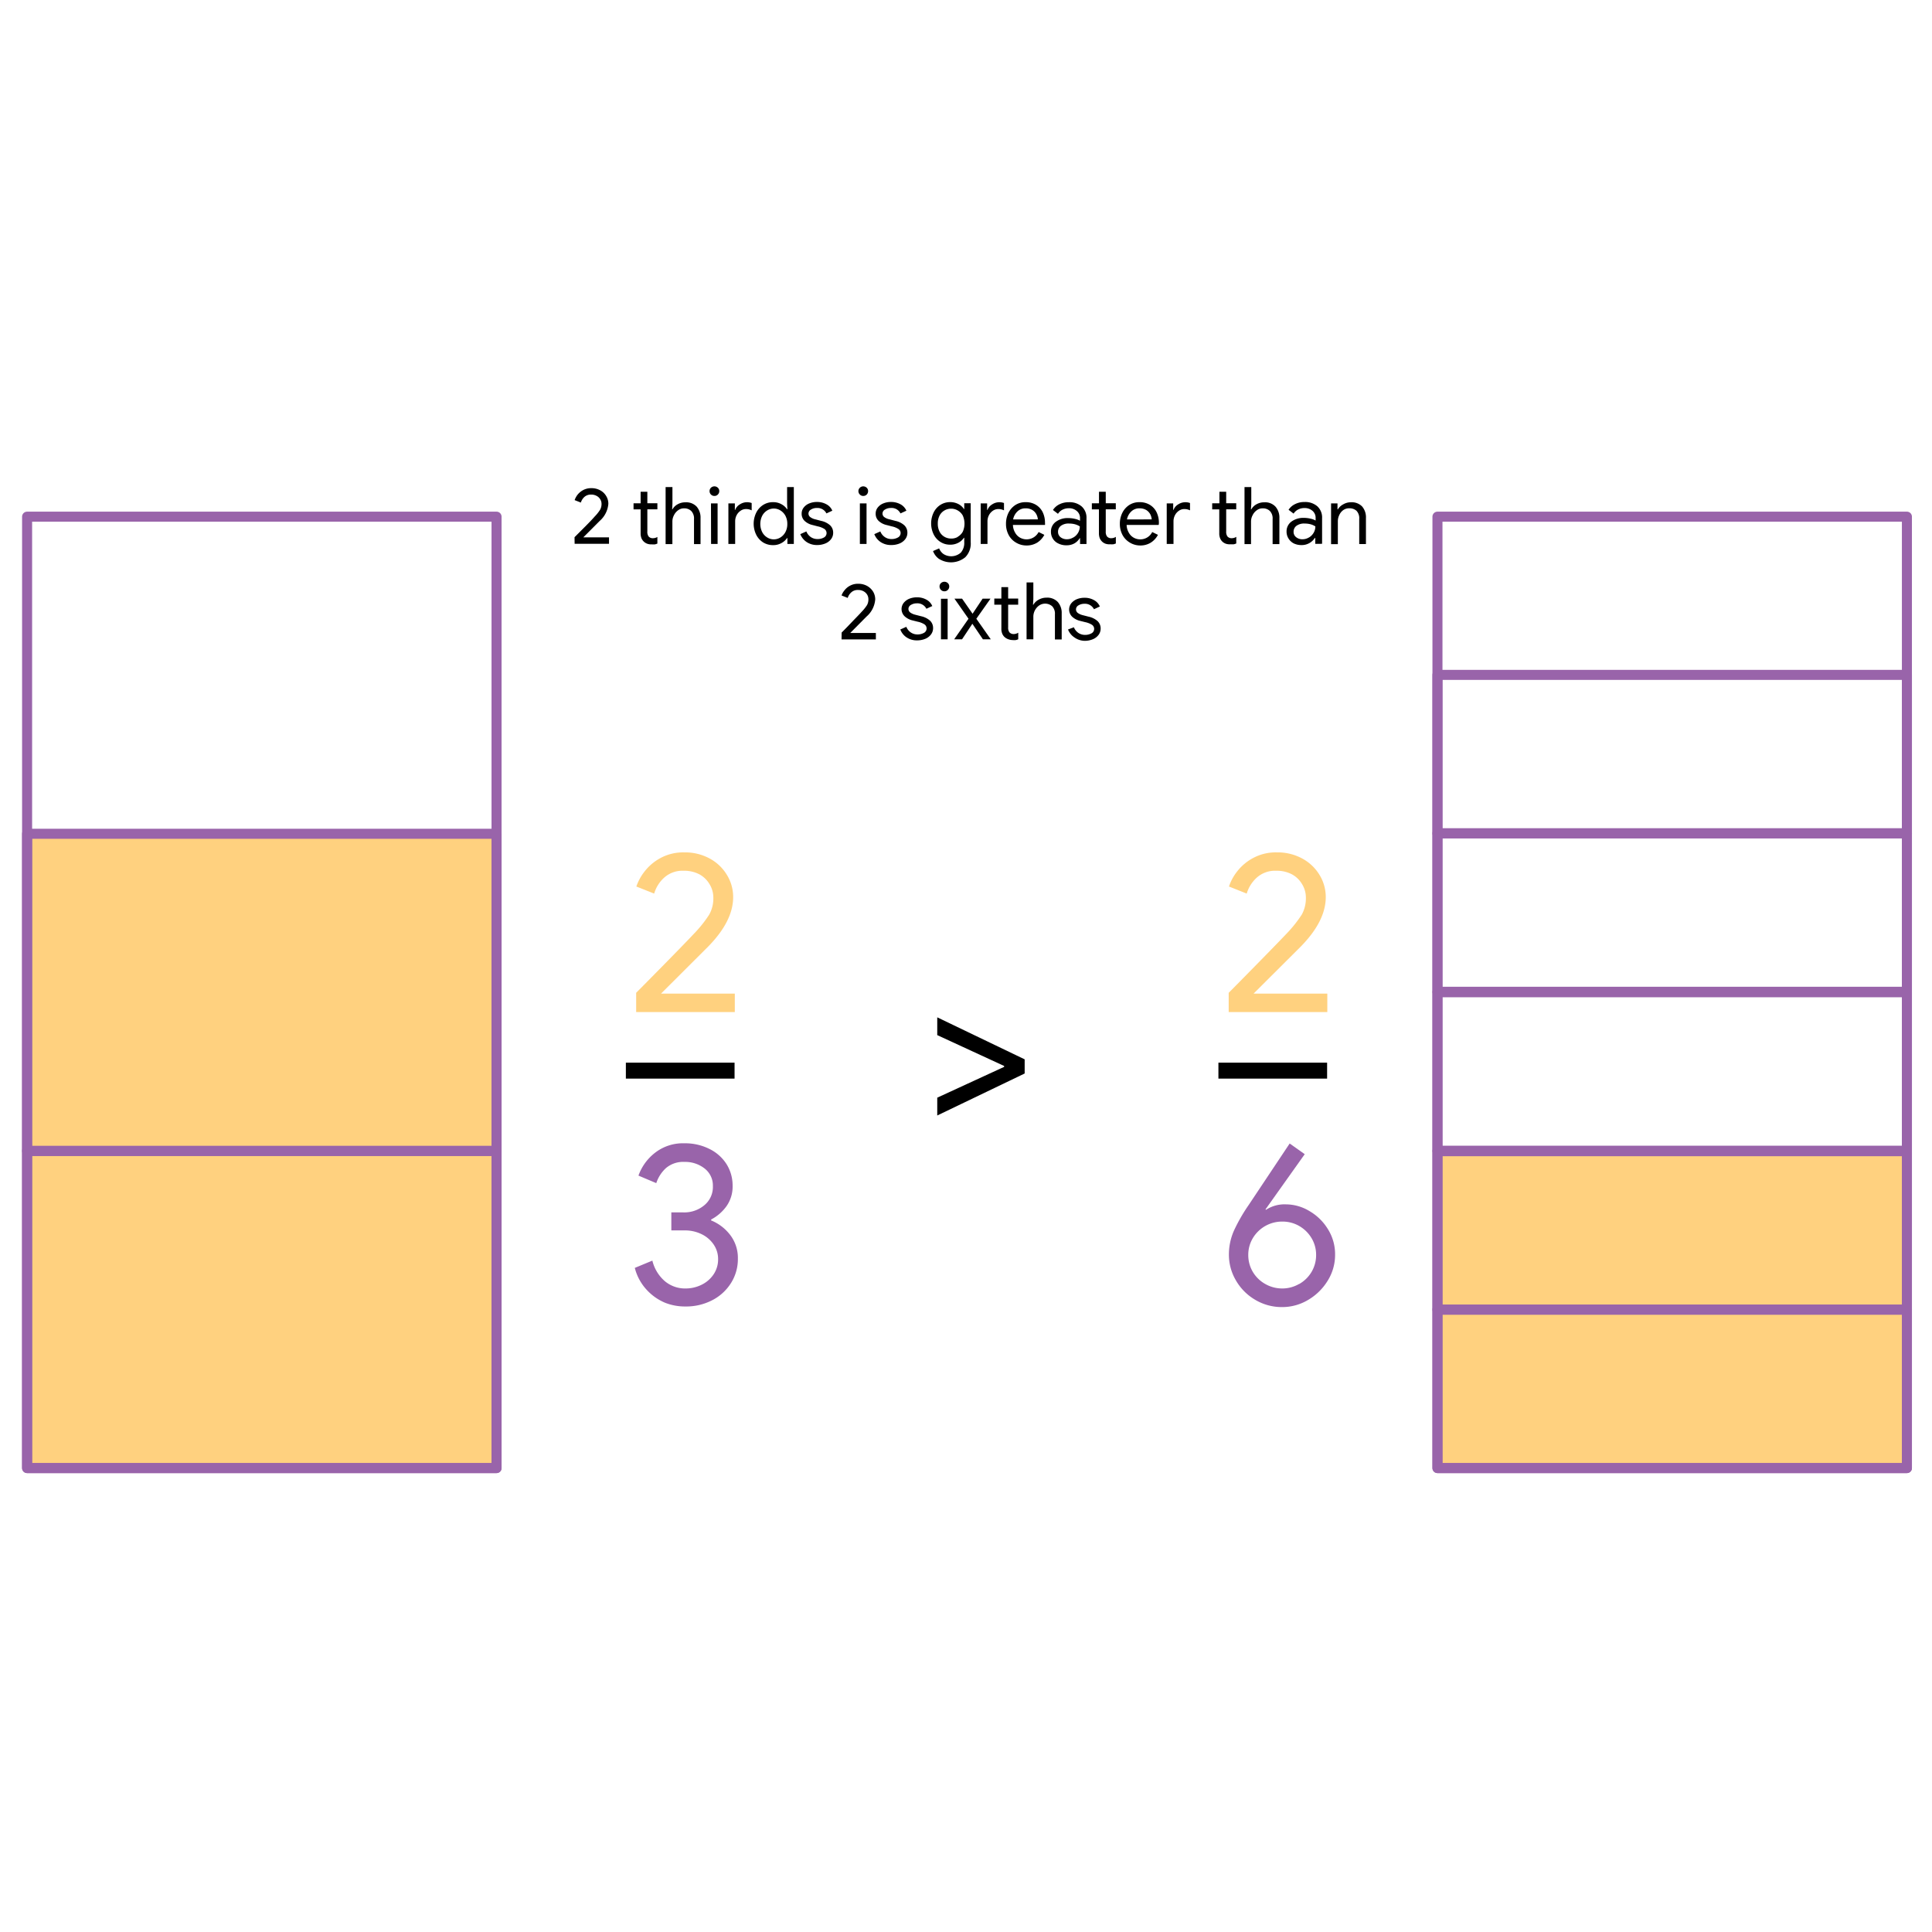 <svg id="Mathematic_Background" data-name="Mathematic Background" xmlns="http://www.w3.org/2000/svg" viewBox="0 0 385 385">
  <defs>
    <style>
      .cls-1 {
        fill: orange;
        opacity: 0.5;
      }

      .cls-2 {
        fill: #9964aa;
      }

      .cls-3 {
        fill: none;
        stroke: #9964aa;
        stroke-linecap: round;
        stroke-linejoin: round;
        stroke-width: 2px;
      }
    </style>
  </defs>
  <title>sbs_cotf5_square</title>
  <g>
    <path class="cls-1" d="M126.77,197.84q1.41-1.41,5.6-5.67t5.82-6a25.22,25.22,0,0,0,3.14-3.91,6.65,6.65,0,0,0,.82-3.41,5.07,5.07,0,0,0-.71-2.58,5.33,5.33,0,0,0-2-2,6.51,6.51,0,0,0-3.21-.75,5.45,5.45,0,0,0-3.94,1.43,6.88,6.88,0,0,0-1.93,3.12l-3.55-1.41a10.1,10.1,0,0,1,1.64-3,10,10,0,0,1,3.18-2.68,9.51,9.51,0,0,1,4.73-1.12,10.24,10.24,0,0,1,5.08,1.23,9,9,0,0,1,3.43,3.28,8.39,8.39,0,0,1,1.23,4.41q0,4.78-5,9.87L131.73,198h14.7v3.68H126.77Z"/>
    <path d="M124.72,211.76h21.66v3.18H124.72Z"/>
    <path class="cls-2" d="M132.59,259.63a10.44,10.44,0,0,1-3.7-2.58,10.06,10.06,0,0,1-2.39-4.39l3.5-1.45a7.86,7.86,0,0,0,2.48,4.09,6.25,6.25,0,0,0,4.12,1.46,7.13,7.13,0,0,0,3.23-.75,6.07,6.07,0,0,0,2.39-2.09,5.32,5.32,0,0,0,.88-3,5.11,5.11,0,0,0-.88-2.91,6.09,6.09,0,0,0-2.41-2.07,7.52,7.52,0,0,0-3.35-.75h-2.68v-3.59h2.41a6.19,6.19,0,0,0,4.18-1.44,4.71,4.71,0,0,0,1.69-3.8,4.28,4.28,0,0,0-1.64-3.5,6.24,6.24,0,0,0-4-1.32,5.29,5.29,0,0,0-3.71,1.23,7,7,0,0,0-1.93,3l-3.55-1.5a10,10,0,0,1,3.16-4.44,9.06,9.06,0,0,1,6-2,10.77,10.77,0,0,1,4.91,1.09,8.43,8.43,0,0,1,3.44,3,8,8,0,0,1,1.25,4.36,6.76,6.76,0,0,1-1.23,4.1,8.8,8.8,0,0,1-3.05,2.64v.18a9.05,9.05,0,0,1,3.83,2.94,7.49,7.49,0,0,1,1.5,4.66,8.9,8.9,0,0,1-1.39,4.91,9.55,9.55,0,0,1-3.78,3.42,11.28,11.28,0,0,1-5.25,1.22A10.87,10.87,0,0,1,132.59,259.63Z"/>
  </g>
  <g>
    <path class="cls-1" d="M244.85,197.84q1.41-1.41,5.59-5.67t5.83-6a25.85,25.85,0,0,0,3.14-3.91,6.75,6.75,0,0,0,.82-3.41,5.07,5.07,0,0,0-.71-2.58,5.29,5.29,0,0,0-2-2,6.46,6.46,0,0,0-3.21-.75,5.43,5.43,0,0,0-3.93,1.43,6.91,6.91,0,0,0-1.94,3.12l-3.54-1.41a10.06,10.06,0,0,1,1.63-3,9.88,9.88,0,0,1,3.19-2.68,9.48,9.48,0,0,1,4.73-1.12,10.23,10.23,0,0,1,5.07,1.23,9,9,0,0,1,3.44,3.28,8.39,8.39,0,0,1,1.23,4.41q0,4.78-5,9.87L249.81,198H264.5v3.68H244.85Z"/>
    <path d="M242.8,211.76h21.66v3.18H242.8Z"/>
    <path class="cls-2" d="M250,258.94a10.56,10.56,0,0,1-3.77-3.89,10.06,10.06,0,0,1-1.34-5,11.76,11.76,0,0,1,1-4.8,34.11,34.11,0,0,1,2.93-5.11L257,227.87,260,230l-7.82,11,.09.09a6.76,6.76,0,0,1,4-1.09,9.12,9.12,0,0,1,4.64,1.32,10.45,10.45,0,0,1,3.71,3.62,9.4,9.4,0,0,1,1.43,5.11,9.66,9.66,0,0,1-1.45,5.12,11.2,11.2,0,0,1-3.89,3.85,10.07,10.07,0,0,1-5.26,1.45A10.35,10.35,0,0,1,250,258.94Zm8.9-3.07a6.69,6.69,0,0,0,2.46-2.41,6.57,6.57,0,0,0,.91-3.39,6.44,6.44,0,0,0-.91-3.34,6.79,6.79,0,0,0-2.46-2.42,6.65,6.65,0,0,0-3.37-.88,6.79,6.79,0,0,0-5.87,3.3,6.44,6.44,0,0,0-.91,3.34,6.57,6.57,0,0,0,.91,3.39,6.67,6.67,0,0,0,2.48,2.41,6.81,6.81,0,0,0,3.39.89A6.66,6.66,0,0,0,258.86,255.87Z"/>
  </g>
  <g>
    <rect class="cls-1" x="286.45" y="260.97" width="93.55" height="31.58"/>
    <rect class="cls-1" x="286.45" y="229.35" width="93.55" height="31.58"/>
    <rect class="cls-3" x="286.45" y="102.96" width="93.55" height="189.59"/>
    <rect class="cls-3" x="286.45" y="260.97" width="93.55" height="31.58"/>
    <rect class="cls-3" x="286.45" y="229.4" width="93.55" height="31.58"/>
    <rect class="cls-3" x="286.45" y="197.73" width="93.55" height="31.58"/>
    <rect class="cls-3" x="286.45" y="166.06" width="93.55" height="31.58"/>
    <rect class="cls-3" x="286.45" y="134.49" width="93.55" height="31.58"/>
  </g>
  <g>
    <rect class="cls-1" x="5.4" y="166.15" width="93.55" height="126.39"/>
    <rect class="cls-3" x="5.4" y="102.96" width="93.55" height="189.59"/>
    <rect class="cls-3" x="5.4" y="229.35" width="93.55" height="63.2"/>
    <rect class="cls-3" x="5.4" y="166.15" width="93.55" height="63.2"/>
  </g>
  <path d="M186.77,218.74l13.33-6.14v-.18l-13.33-6.15v-3.54l17.42,8.37v2.82l-17.42,8.37Z"/>
  <g>
    <path d="M114.49,107.05c.33-.33,1-1,2-2s1.65-1.69,2-2.1a8.42,8.42,0,0,0,1.09-1.36,2.33,2.33,0,0,0,.29-1.19,1.67,1.67,0,0,0-.25-.89,1.79,1.79,0,0,0-.71-.68,2.19,2.19,0,0,0-1.12-.27,1.91,1.91,0,0,0-1.37.5,2.49,2.49,0,0,0-.67,1.09l-1.24-.49a3.82,3.82,0,0,1,.57-1.06,3.67,3.67,0,0,1,1.11-.93,3.35,3.35,0,0,1,1.65-.39,3.54,3.54,0,0,1,1.77.43,3,3,0,0,1,1.19,1.14,2.89,2.89,0,0,1,.43,1.54,5.06,5.06,0,0,1-1.74,3.43l-3.25,3.26h5.12v1.29h-6.85Z"/>
    <path d="M129,108.36a2,2,0,0,1-1.18-1.12,2.73,2.73,0,0,1-.16-1v-4.73h-1.41v-1.22h1.41V98H129v2.28h2v1.22h-2v4.4a1.54,1.54,0,0,0,.25,1,1.06,1.06,0,0,0,.87.35A1.65,1.65,0,0,0,131,107v1.32a3,3,0,0,1-.48.16,3.69,3.69,0,0,1-.63,0A2.45,2.45,0,0,1,129,108.36Z"/>
    <path d="M132.64,97.06H134v3.34l-.06,1.11H134a2.61,2.61,0,0,1,1-1,3.08,3.08,0,0,1,1.58-.41,2.86,2.86,0,0,1,2.25.86,3.34,3.34,0,0,1,.77,2.29v5.18H138.3v-5a2.13,2.13,0,0,0-.56-1.61,2,2,0,0,0-1.44-.52,1.9,1.9,0,0,0-1.16.38,2.58,2.58,0,0,0-.84,1,2.66,2.66,0,0,0-.31,1.25v4.5h-1.35Z"/>
    <path d="M141.68,98.55a.93.93,0,0,1-.28-.68.91.91,0,0,1,.28-.68,1,1,0,0,1,1.37,0,.91.91,0,0,1,.28.68.93.93,0,0,1-.28.68.9.9,0,0,1-.68.28A.94.94,0,0,1,141.68,98.55Zm0,1.77H143v8.08H141.7Z"/>
    <path d="M145.15,100.32h1.29v1.3h.06a2.16,2.16,0,0,1,.92-1.1,2.6,2.6,0,0,1,1.42-.44,2.66,2.66,0,0,1,.95.16v1.46a2.49,2.49,0,0,0-1.14-.26,1.86,1.86,0,0,0-1.07.34,2.43,2.43,0,0,0-.79.89,2.66,2.66,0,0,0-.29,1.21v4.52h-1.35Z"/>
    <path d="M152.08,108.1a3.86,3.86,0,0,1-1.38-1.53,5,5,0,0,1,0-4.41,3.82,3.82,0,0,1,1.38-1.54,3.6,3.6,0,0,1,2-.55,3.28,3.28,0,0,1,1.66.42,3.08,3.08,0,0,1,1.11,1h.06l-.06-1.12V97.06h1.34V108.4h-1.28v-1.19h-.06a3.14,3.14,0,0,1-1.11,1,3.28,3.28,0,0,1-1.66.42A3.69,3.69,0,0,1,152.08,108.1Zm3.44-1a2.78,2.78,0,0,0,1-1.08,3.33,3.33,0,0,0,.37-1.61,3.4,3.4,0,0,0-.37-1.62,2.83,2.83,0,0,0-1-1.07,2.48,2.48,0,0,0-2.64,0,2.73,2.73,0,0,0-1,1.08,3.69,3.69,0,0,0,0,3.22,2.73,2.73,0,0,0,1,1.08,2.48,2.48,0,0,0,2.64,0Z"/>
    <path d="M160.72,108a3.42,3.42,0,0,1-1.24-1.56l1.21-.54a2.47,2.47,0,0,0,.89,1.13,2.34,2.34,0,0,0,1.31.39,2.53,2.53,0,0,0,1.3-.31,1,1,0,0,0,.11-1.69,4,4,0,0,0-1.35-.53l-1-.26a3.43,3.43,0,0,1-1.58-.8,1.92,1.92,0,0,1-.62-1.48,1.9,1.9,0,0,1,.42-1.22,2.62,2.62,0,0,1,1.12-.82,3.89,3.89,0,0,1,1.5-.28,3.78,3.78,0,0,1,1.89.46,2.53,2.53,0,0,1,1.18,1.28l-1.17.54a2,2,0,0,0-1.92-1.08,2.12,2.12,0,0,0-1.16.31.92.92,0,0,0-.5.78.87.87,0,0,0,.35.72,2.59,2.59,0,0,0,1,.45l1.18.31a3.86,3.86,0,0,1,1.79.89,2,2,0,0,1,.6,1.45,2.08,2.08,0,0,1-.43,1.31,2.7,2.7,0,0,1-1.16.86,4.16,4.16,0,0,1-1.61.3A3.66,3.66,0,0,1,160.72,108Z"/>
    <path d="M171.35,98.55a.94.94,0,0,1-.29-.68.92.92,0,0,1,.29-.68.94.94,0,0,1,.68-.27,1,1,0,0,1,.68.27.91.91,0,0,1,.28.68,1,1,0,0,1-.27.68.94.94,0,0,1-.69.28A.91.91,0,0,1,171.35,98.55Zm0,1.77h1.33v8.08h-1.33Z"/>
    <path d="M175.46,108a3.34,3.34,0,0,1-1.23-1.56l1.2-.54a2.42,2.42,0,0,0,.9,1.13,2.31,2.31,0,0,0,1.3.39,2.53,2.53,0,0,0,1.3-.31,1,1,0,0,0,.54-.88.94.94,0,0,0-.43-.81,3.86,3.86,0,0,0-1.34-.53l-1-.26a3.43,3.43,0,0,1-1.58-.8,1.92,1.92,0,0,1-.62-1.48,1.9,1.9,0,0,1,.42-1.22,2.62,2.62,0,0,1,1.12-.82,3.89,3.89,0,0,1,1.5-.28,3.84,3.84,0,0,1,1.9.46,2.62,2.62,0,0,1,1.18,1.28l-1.18.54a1.94,1.94,0,0,0-1.91-1.08,2.15,2.15,0,0,0-1.17.31.92.92,0,0,0-.5.78.87.87,0,0,0,.35.72,2.64,2.64,0,0,0,1.05.45l1.17.31a3.81,3.81,0,0,1,1.79.89,2,2,0,0,1,.6,1.45,2.08,2.08,0,0,1-.43,1.31,2.73,2.73,0,0,1-1.15.86,4.25,4.25,0,0,1-1.62.3A3.68,3.68,0,0,1,175.46,108Z"/>
    <path d="M187.17,111.41a3.32,3.32,0,0,1-1.24-1.6l1.22-.53a2.44,2.44,0,0,0,.89,1.14,2.88,2.88,0,0,0,3.43-.3,2.91,2.91,0,0,0,.68-2.06v-.9h-.06a3,3,0,0,1-1.12,1,3.37,3.37,0,0,1-1.64.38,3.49,3.49,0,0,1-1.9-.53,3.72,3.72,0,0,1-1.37-1.51,5,5,0,0,1,0-4.39,3.74,3.74,0,0,1,1.37-1.52,3.58,3.58,0,0,1,1.9-.53,3.48,3.48,0,0,1,1.64.38,2.87,2.87,0,0,1,1.12,1h.06v-1.16h1.29v7.76a3.89,3.89,0,0,1-1.08,3,4.49,4.49,0,0,1-5.19.36Zm3.68-4.44a2.67,2.67,0,0,0,1-1,3.95,3.95,0,0,0,0-3.25,2.67,2.67,0,0,0-1-1,2.52,2.52,0,0,0-1.33-.35,2.58,2.58,0,0,0-1.33.36,2.49,2.49,0,0,0-.95,1,3.39,3.39,0,0,0-.36,1.61,3.46,3.46,0,0,0,.36,1.62,2.49,2.49,0,0,0,.95,1,2.58,2.58,0,0,0,1.33.36A2.54,2.54,0,0,0,190.85,107Z"/>
    <path d="M195.43,100.32h1.28v1.3h.07a2.16,2.16,0,0,1,.92-1.1,2.6,2.6,0,0,1,1.42-.44,2.66,2.66,0,0,1,.95.16v1.46a2.52,2.52,0,0,0-1.14-.26,1.92,1.92,0,0,0-1.08.34,2.5,2.5,0,0,0-.78.89,2.66,2.66,0,0,0-.29,1.21v4.52h-1.35Z"/>
    <path d="M202.42,108.1a3.86,3.86,0,0,1-1.44-1.53,4.66,4.66,0,0,1-.51-2.2,4.84,4.84,0,0,1,.48-2.15,3.94,3.94,0,0,1,1.37-1.57,3.65,3.65,0,0,1,2.06-.58,3.83,3.83,0,0,1,2.06.53,3.57,3.57,0,0,1,1.34,1.46,4.77,4.77,0,0,1,.46,2.14,1.62,1.62,0,0,1,0,.41h-6.39a3.21,3.21,0,0,0,.45,1.55,2.52,2.52,0,0,0,1,1,2.7,2.7,0,0,0,3.67-1.14l1.14.56a4.08,4.08,0,0,1-1.42,1.55,4,4,0,0,1-2.16.57A4,4,0,0,1,202.42,108.1Zm4.4-4.6a2.63,2.63,0,0,0-.29-1,2.18,2.18,0,0,0-.8-.86,2.51,2.51,0,0,0-1.37-.34,2.24,2.24,0,0,0-1.6.61,2.92,2.92,0,0,0-.87,1.6Z"/>
    <path d="M210.89,108.3a2.53,2.53,0,0,1-1.46-2.34,2.36,2.36,0,0,1,1-2,3.94,3.94,0,0,1,2.43-.72,5.83,5.83,0,0,1,1.36.16,3.63,3.63,0,0,1,1,.37v-.49a1.79,1.79,0,0,0-.64-1.45,2.32,2.32,0,0,0-1.6-.55,2.77,2.77,0,0,0-1.25.29,2.3,2.3,0,0,0-.9.82l-1-.76a3.14,3.14,0,0,1,1.3-1.14,4.05,4.05,0,0,1,1.85-.41,3.67,3.67,0,0,1,2.59.86,3,3,0,0,1,.94,2.35v5.12h-1.28v-1.16h-.07a3,3,0,0,1-1,1,3.09,3.09,0,0,1-1.57.41A3.5,3.5,0,0,1,210.89,108.3Zm3-1.19a2.62,2.62,0,0,0,.94-.93,2.49,2.49,0,0,0,.35-1.28,3.55,3.55,0,0,0-.94-.42,4.47,4.47,0,0,0-1.17-.15,2.56,2.56,0,0,0-1.67.46,1.46,1.46,0,0,0-.56,1.18,1.33,1.33,0,0,0,.5,1.08,2,2,0,0,0,1.29.41A2.35,2.35,0,0,0,213.86,107.11Z"/>
    <path d="M220.33,108.36a2,2,0,0,1-.7-.42,2.08,2.08,0,0,1-.48-.7,2.73,2.73,0,0,1-.16-1v-4.73h-1.41v-1.22H219V98h1.35v2.28h2v1.22h-2v4.4a1.54,1.54,0,0,0,.25,1,1.06,1.06,0,0,0,.87.35,1.63,1.63,0,0,0,.89-.27v1.32a3,3,0,0,1-.48.16,3.62,3.62,0,0,1-.63,0A2.49,2.49,0,0,1,220.33,108.36Z"/>
    <path d="M225.11,108.1a3.93,3.93,0,0,1-1.44-1.53,4.66,4.66,0,0,1-.51-2.2,4.84,4.84,0,0,1,.48-2.15,3.94,3.94,0,0,1,1.37-1.57,3.65,3.65,0,0,1,2.06-.58,3.83,3.83,0,0,1,2.06.53,3.5,3.5,0,0,1,1.34,1.46,4.78,4.78,0,0,1,.47,2.14,1.58,1.58,0,0,1-.05.41h-6.38a3.21,3.21,0,0,0,.44,1.55,2.48,2.48,0,0,0,1,1,2.6,2.6,0,0,0,1.27.32,2.64,2.64,0,0,0,2.39-1.46l1.14.56a4.08,4.08,0,0,1-1.42,1.55,3.91,3.91,0,0,1-2.16.57A4,4,0,0,1,225.11,108.1Zm4.4-4.6a2.79,2.79,0,0,0-.28-1,2.26,2.26,0,0,0-.8-.86,2.56,2.56,0,0,0-1.37-.34,2.26,2.26,0,0,0-1.61.61,2.92,2.92,0,0,0-.87,1.6Z"/>
    <path d="M232.5,100.32h1.29v1.3h.06a2.16,2.16,0,0,1,.92-1.1,2.6,2.6,0,0,1,1.42-.44,2.66,2.66,0,0,1,.95.16v1.46a2.52,2.52,0,0,0-1.14-.26,1.86,1.86,0,0,0-1.07.34,2.43,2.43,0,0,0-.79.89,2.66,2.66,0,0,0-.29,1.21v4.52H232.5Z"/>
    <path d="M244.31,108.36a2,2,0,0,1-.71-.42,1.92,1.92,0,0,1-.47-.7,2.53,2.53,0,0,1-.16-1v-4.73h-1.41v-1.22H243V98h1.35v2.28h2v1.22h-2v4.4a1.54,1.54,0,0,0,.25,1,1.06,1.06,0,0,0,.87.35,1.65,1.65,0,0,0,.89-.27v1.32a3,3,0,0,1-.48.16,3.77,3.77,0,0,1-.63,0A2.45,2.45,0,0,1,244.31,108.36Z"/>
    <path d="M248,97.06h1.35v3.34l-.07,1.11h.07a2.61,2.61,0,0,1,1-1,3.08,3.08,0,0,1,1.58-.41,2.82,2.82,0,0,1,2.24.86,3.3,3.3,0,0,1,.78,2.29v5.18h-1.35v-5a2.12,2.12,0,0,0-.55-1.61,2,2,0,0,0-1.44-.52,1.9,1.9,0,0,0-1.16.38,2.58,2.58,0,0,0-.84,1,2.66,2.66,0,0,0-.31,1.25v4.5H248Z"/>
    <path d="M257.84,108.3a2.65,2.65,0,0,1-1.08-1,2.55,2.55,0,0,1-.38-1.38,2.39,2.39,0,0,1,1-2,4,4,0,0,1,2.44-.72,5.81,5.81,0,0,1,1.35.16,3.49,3.49,0,0,1,1,.37v-.49a1.81,1.81,0,0,0-.63-1.45,2.36,2.36,0,0,0-1.6-.55,2.74,2.74,0,0,0-1.25.29,2.4,2.4,0,0,0-.91.82l-1-.76a3.17,3.17,0,0,1,1.31-1.14,4,4,0,0,1,1.84-.41,3.67,3.67,0,0,1,2.59.86,3,3,0,0,1,.94,2.35v5.12H262.1v-1.16H262a3,3,0,0,1-1.05,1,3.06,3.06,0,0,1-1.57.41A3.5,3.5,0,0,1,257.84,108.3Zm3-1.19a2.59,2.59,0,0,0,.93-.93,2.49,2.49,0,0,0,.35-1.28,3.34,3.34,0,0,0-.93-.42,4.49,4.49,0,0,0-1.18-.15,2.58,2.58,0,0,0-1.67.46,1.46,1.46,0,0,0-.56,1.18,1.31,1.31,0,0,0,.51,1.08,1.93,1.93,0,0,0,1.28.41A2.39,2.39,0,0,0,260.82,107.11Z"/>
    <path d="M265.25,100.32h1.28v1.19h.07a2.68,2.68,0,0,1,1.06-1,3,3,0,0,1,1.55-.42,2.89,2.89,0,0,1,2.23.84,3.33,3.33,0,0,1,.76,2.31v5.18h-1.34v-5a2.15,2.15,0,0,0-.54-1.63,2.09,2.09,0,0,0-1.47-.5,2,2,0,0,0-1.17.36,2.43,2.43,0,0,0-.8,1,2.81,2.81,0,0,0-.28,1.24v4.55h-1.35Z"/>
    <path d="M167.72,126.05c.33-.32,1-1,1.95-2s1.64-1.68,2-2.1a8.62,8.62,0,0,0,1.1-1.36,2.33,2.33,0,0,0,.28-1.19,1.78,1.78,0,0,0-.24-.89,1.89,1.89,0,0,0-.72-.68,2.17,2.17,0,0,0-1.11-.26,1.85,1.85,0,0,0-1.37.5,2.35,2.35,0,0,0-.68,1.08l-1.23-.49a3.22,3.22,0,0,1,.57-1,3.34,3.34,0,0,1,1.11-.94,3.29,3.29,0,0,1,1.64-.39,3.62,3.62,0,0,1,1.77.43,3.29,3.29,0,0,1,1.2,1.14,3,3,0,0,1,.42,1.54,5,5,0,0,1-1.74,3.43l-3.24,3.27h5.11v1.28h-6.84Z"/>
    <path d="M180.64,127a3.24,3.24,0,0,1-1.23-1.56l1.2-.53a2.44,2.44,0,0,0,.89,1.12,2.37,2.37,0,0,0,1.31.4,2.63,2.63,0,0,0,1.3-.31,1,1,0,0,0,.54-.88,1,1,0,0,0-.43-.82,4,4,0,0,0-1.35-.53l-1-.25a3.54,3.54,0,0,1-1.58-.81,2,2,0,0,1-.2-2.7,2.79,2.79,0,0,1,1.12-.82,4.08,4.08,0,0,1,1.5-.28,3.78,3.78,0,0,1,1.89.46,2.57,2.57,0,0,1,1.18,1.28l-1.17.54a2,2,0,0,0-1.91-1.08,2.22,2.22,0,0,0-1.17.31.92.92,0,0,0-.5.79.9.9,0,0,0,.35.72,2.89,2.89,0,0,0,1,.45l1.17.3a3.9,3.9,0,0,1,1.79.89,2,2,0,0,1,.6,1.45,2.08,2.08,0,0,1-.43,1.31,2.73,2.73,0,0,1-1.15.86,4.25,4.25,0,0,1-1.62.3A3.66,3.66,0,0,1,180.64,127Z"/>
    <path d="M187.51,117.55a.93.93,0,0,1-.28-.68.88.88,0,0,1,.28-.67,1,1,0,0,1,1.37,0,.88.88,0,0,1,.28.67.93.93,0,0,1-.28.68.9.9,0,0,1-.69.28A.93.93,0,0,1,187.51,117.55Zm0,1.77h1.33v8.08h-1.33Z"/>
    <path d="M193,123.3l-2.8-4h1.52l2.09,3,2-3h1.57l-2.82,4,2.88,4.1h-1.57l-2.1-3.1-2.06,3.1h-1.57Z"/>
    <path d="M200.89,127.37a2.17,2.17,0,0,1-.71-.43,1.84,1.84,0,0,1-.47-.7,2.47,2.47,0,0,1-.16-1v-4.74h-1.41v-1.22h1.41V117h1.35v2.28h2v1.22h-2V125a1.55,1.55,0,0,0,.25,1,1.09,1.09,0,0,0,.87.35,1.65,1.65,0,0,0,.89-.27v1.31a2.16,2.16,0,0,1-.49.16,3.44,3.44,0,0,1-.62,0A2.67,2.67,0,0,1,200.89,127.37Z"/>
    <path d="M204.57,116.06h1.35v3.34l-.07,1.11h.07a2.67,2.67,0,0,1,1.05-1,3.14,3.14,0,0,1,1.57-.41,2.87,2.87,0,0,1,2.25.86,3.3,3.3,0,0,1,.78,2.29v5.18h-1.35v-5a2.13,2.13,0,0,0-.55-1.62,2.13,2.13,0,0,0-2.61-.14,2.75,2.75,0,0,0-1.14,2.23v4.5h-1.35Z"/>
    <path d="M214.07,127a3.32,3.32,0,0,1-1.24-1.56L214,125a2.44,2.44,0,0,0,.89,1.12,2.35,2.35,0,0,0,1.31.4,2.63,2.63,0,0,0,1.3-.31,1,1,0,0,0,.54-.88,1,1,0,0,0-.43-.82,4.13,4.13,0,0,0-1.35-.53l-1-.25a3.54,3.54,0,0,1-1.58-.81,2,2,0,0,1-.2-2.7,2.79,2.79,0,0,1,1.12-.82,4.08,4.08,0,0,1,1.5-.28,3.78,3.78,0,0,1,1.89.46,2.57,2.57,0,0,1,1.18,1.28l-1.17.54a2,2,0,0,0-1.92-1.08,2.21,2.21,0,0,0-1.16.31.92.92,0,0,0-.5.79.9.9,0,0,0,.35.72,2.89,2.89,0,0,0,1,.45l1.17.3a3.9,3.9,0,0,1,1.79.89,2,2,0,0,1,.6,1.45,2.08,2.08,0,0,1-.43,1.31,2.7,2.7,0,0,1-1.16.86,4.16,4.16,0,0,1-1.61.3A3.66,3.66,0,0,1,214.07,127Z"/>
  </g>
</svg>
